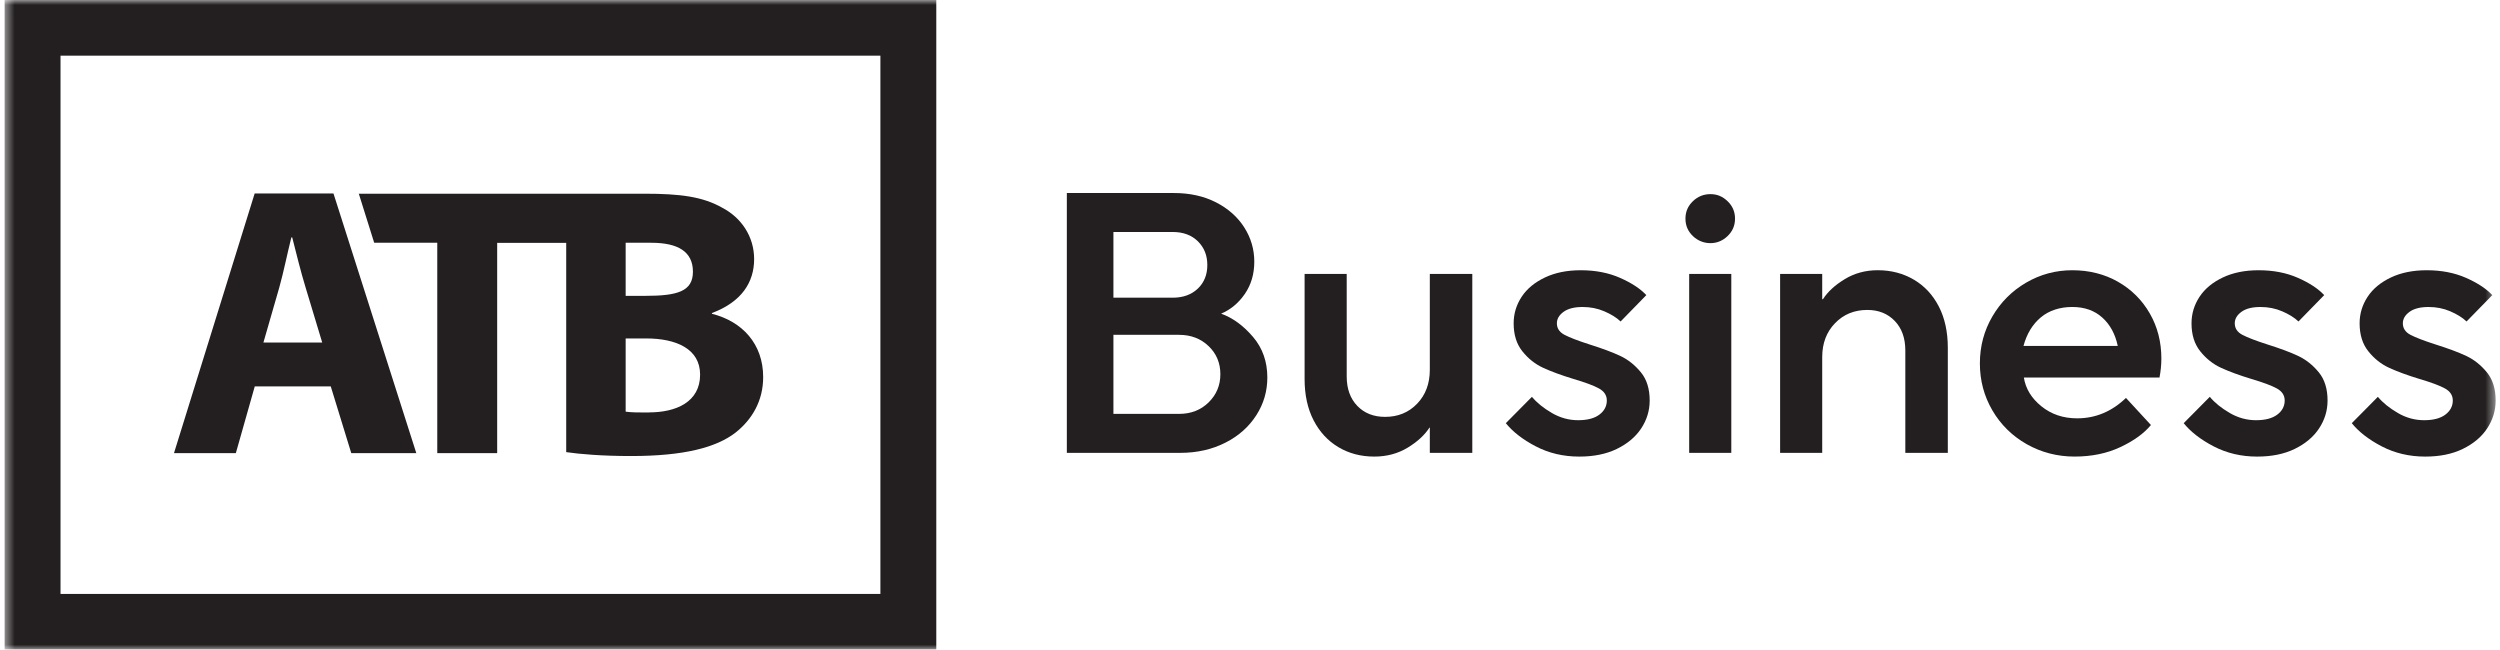 <svg fill="none" height="66" viewBox="0 0 254 66" width="254" xmlns="http://www.w3.org/2000/svg" xmlns:xlink="http://www.w3.org/1999/xlink"><clipPath id="a"><path d="m0 0h254v66h-254z"/></clipPath><mask id="b" height="66" maskUnits="userSpaceOnUse" width="254" x="0" y="0"><path d="m253.556 0h-253.087v66h253.087z" fill="#fff"/></mask><g clip-path="url(#a)"><g fill="#231f20" mask="url(#b)"><path d="m108.391 46.011v-26.4h10.866c1.619 0 3.039.311 4.279.943 1.24.632 2.196 1.48 2.878 2.546.681 1.065 1.022 2.235 1.022 3.489 0 1.254-.322 2.348-.966 3.281-.643.933-1.448 1.593-2.404 1.999 1.183.424 2.262 1.216 3.237 2.357.975 1.141 1.458 2.518 1.458 4.13 0 1.386-.369 2.659-1.117 3.828-.748 1.169-1.789 2.103-3.142 2.791-1.354.688-2.888 1.037-4.601 1.037zm10.753-15.765c1.06 0 1.912-.311 2.556-.924.643-.613.965-1.414.965-2.395 0-.981-.322-1.782-.965-2.414-.644-.632-1.496-.943-2.556-.943h-6.02v6.675zm.643 11.805c1.212 0 2.216-.387 3.011-1.169.795-.783 1.192-1.735 1.192-2.866 0-1.131-.397-2.084-1.192-2.847-.795-.764-1.799-1.15-3.011-1.15h-6.663v8.033z"/><path d="m135.974 45.427c-1.07-.641-1.913-1.556-2.518-2.734-.606-1.179-.909-2.574-.909-4.186v-10.673h4.278v10.409c0 1.254.36 2.253 1.079 2.998.719.745 1.657 1.113 2.822 1.113 1.315 0 2.395-.443 3.256-1.339.862-.896 1.287-2.046 1.287-3.451v-9.73h4.316v18.178h-4.316v-2.565h-.037c-.484.754-1.222 1.433-2.216 2.037-.994.603-2.13.905-3.389.905-1.362 0-2.584-.321-3.653-.962z"/><path d="m156.04 45.352c-1.325-.688-2.338-1.48-3.048-2.357l2.651-2.678c.501.604 1.183 1.15 2.025 1.641s1.732.735 2.669.735c.938 0 1.657-.189 2.158-.566.503-.377.758-.858.758-1.433 0-.528-.265-.933-.795-1.226-.53-.292-1.392-.613-2.575-.962-1.241-.377-2.262-.754-3.086-1.131-.823-.377-1.524-.933-2.121-1.678-.596-.745-.889-1.688-.889-2.847 0-.981.274-1.876.813-2.697.54-.82 1.335-1.471 2.368-1.961 1.031-.49 2.243-.735 3.635-.735 1.485 0 2.82.255 3.993.773 1.175.518 2.064 1.103 2.67 1.754l-2.612 2.678c-.426-.405-.986-.745-1.666-1.037-.682-.292-1.411-.434-2.196-.434-.834 0-1.477.16-1.932.49-.454.33-.682.717-.682 1.169 0 .5.256.896.778 1.169.52.273 1.372.603 2.555.981 1.288.406 2.329.792 3.124 1.169.795.377 1.485.933 2.081 1.659.597.726.891 1.688.891 2.866 0 1.028-.294 1.98-.871 2.848-.577.867-1.411 1.556-2.479 2.074-1.07.519-2.339.773-3.806.773-1.62 0-3.086-.349-4.411-1.037z"/><path d="m172 23.986c-.502-.481-.758-1.065-.758-1.773 0-.707.256-1.292.758-1.772.501-.481 1.097-.717 1.779-.717.681 0 1.24.236 1.741.717.503.481.758 1.065.758 1.772 0 .707-.255 1.292-.758 1.773-.501.481-1.088.717-1.741.717s-1.278-.236-1.779-.717zm3.9 22.025h-4.28v-18.178h4.28z"/><path d="m180.859 46.011v-18.178h4.278v2.564h.076c.483-.754 1.222-1.433 2.216-2.037.994-.604 2.111-.905 3.35-.905 1.364 0 2.584.321 3.674.962 1.087.641 1.931 1.556 2.537 2.734.604 1.179.908 2.574.908 4.186v10.673h-4.317v-10.409c0-1.254-.36-2.253-1.079-2.998-.719-.745-1.647-1.113-2.783-1.113-1.316 0-2.403.443-3.274 1.339-.871.896-1.308 2.046-1.308 3.451v9.73z"/><path d="m205.908 45.125c-1.477-.839-2.641-1.99-3.483-3.432-.844-1.443-1.269-3.036-1.269-4.771 0-1.735.425-3.328 1.269-4.771.842-1.443 1.988-2.593 3.426-3.432 1.439-.839 3.001-1.263 4.695-1.263s3.266.387 4.638 1.169c1.372.782 2.452 1.857 3.237 3.224.786 1.367 1.174 2.895 1.174 4.582 0 .65-.067 1.292-.189 1.923h-13.783c.181 1.131.768 2.103 1.78 2.923 1.013.82 2.225 1.226 3.636 1.226 1.863 0 3.52-.688 4.96-2.074l2.536 2.753c-.71.858-1.741 1.603-3.105 2.244-1.363.641-2.916.962-4.656.962-1.742 0-3.389-.424-4.866-1.263zm9.257-9.976c-.255-1.207-.776-2.168-1.571-2.885-.795-.717-1.808-1.075-3.048-1.075s-2.356.349-3.2 1.056c-.842.707-1.429 1.669-1.76 2.904z"/><path d="m224.911 45.352c-1.325-.688-2.338-1.48-3.048-2.357l2.651-2.678c.502.604 1.183 1.15 2.026 1.641.842.49 1.731.735 2.669.735.937 0 1.656-.189 2.159-.566.501-.377.756-.858.756-1.433 0-.528-.265-.933-.795-1.226-.53-.292-1.392-.613-2.575-.962-1.239-.377-2.262-.754-3.085-1.131-.824-.377-1.524-.933-2.12-1.678-.597-.745-.891-1.688-.891-2.847 0-.981.275-1.876.815-2.697.54-.82 1.335-1.471 2.366-1.961 1.033-.49 2.243-.735 3.635-.735 1.486 0 2.821.255 3.995.773 1.173.518 2.063 1.103 2.669 1.754l-2.613 2.678c-.425-.405-.984-.745-1.666-1.037-.681-.292-1.409-.434-2.196-.434-.833 0-1.476.16-1.93.49-.456.33-.682.717-.682 1.169 0 .5.255.896.776 1.169.52.273 1.372.603 2.556.981 1.287.406 2.328.792 3.123 1.169.795.377 1.487.933 2.083 1.659s.89 1.688.89 2.866c0 1.028-.294 1.98-.871 2.848-.578.867-1.411 1.556-2.48 2.074-1.07.519-2.339.773-3.805.773-1.619 0-3.086-.349-4.412-1.037z"/><path d="m241.989 45.352c-1.325-.688-2.337-1.48-3.048-2.357l2.651-2.678c.502.604 1.184 1.15 2.026 1.641s1.733.735 2.67.735c.936 0 1.657-.189 2.158-.566s.758-.858.758-1.433c0-.528-.265-.933-.796-1.226-.53-.292-1.391-.613-2.575-.962-1.24-.377-2.262-.754-3.086-1.131s-1.524-.933-2.12-1.678-.89-1.688-.89-2.847c0-.981.274-1.876.814-2.697.54-.82 1.335-1.471 2.366-1.961 1.033-.49 2.245-.735 3.636-.735 1.485 0 2.82.255 3.994.773 1.174.518 2.063 1.103 2.669 1.754l-2.613 2.678c-.425-.405-.984-.745-1.665-1.037-.681-.292-1.41-.434-2.196-.434-.834 0-1.477.16-1.931.49s-.682.717-.682 1.169c0 .5.255.896.776 1.169.522.273 1.373.603 2.556.981 1.287.406 2.329.792 3.124 1.169.796.377 1.486.933 2.082 1.659s.89 1.688.89 2.866c0 1.028-.294 1.98-.871 2.848-.577.867-1.41 1.556-2.48 2.074-1.069.519-2.337.773-3.805.773-1.619 0-3.086-.349-4.412-1.037z"/><path d="m65.933 41.91c-1.041 0-1.77 0-2.366-.085v-7.439h2.083c3.038 0 5.481 1.046 5.481 3.677 0 2.781-2.433 3.837-5.197 3.837m-2.366-17.235h2.603c2.774 0 4.231.943 4.231 2.942 0 1.999-1.581 2.451-4.828 2.451h-2.007v-5.403zm-27.12-5.007 1.571 5.007h6.408v21.375h6.087v-21.365h7.014v21.262c1.354.198 3.607.396 6.598.396 5.367 0 8.652-.867 10.611-2.385 1.675-1.329 2.802-3.215 2.802-5.638 0-3.376-2.13-5.657-5.206-6.43v-.075c3.048-1.141 4.288-3.159 4.288-5.478 0-2.319-1.325-4.215-3.209-5.205-2.007-1.141-4.25-1.442-7.98-1.442h-28.994zm-3.711 15.142-1.685-5.582c-.483-1.575-.966-3.536-1.363-5.101h-.085c-.398 1.565-.795 3.564-1.231 5.101l-1.609 5.582h5.963zm-6.853 4.46-1.922 6.779h-6.285l8.197-26.381h8.008l8.415 26.381h-6.607l-2.083-6.779h-7.734z"/><path d="m89.448 5.657v54.686h-83.299v-54.686zm5.679-5.657h-94.658v66h94.658z"/></g></g></svg>
